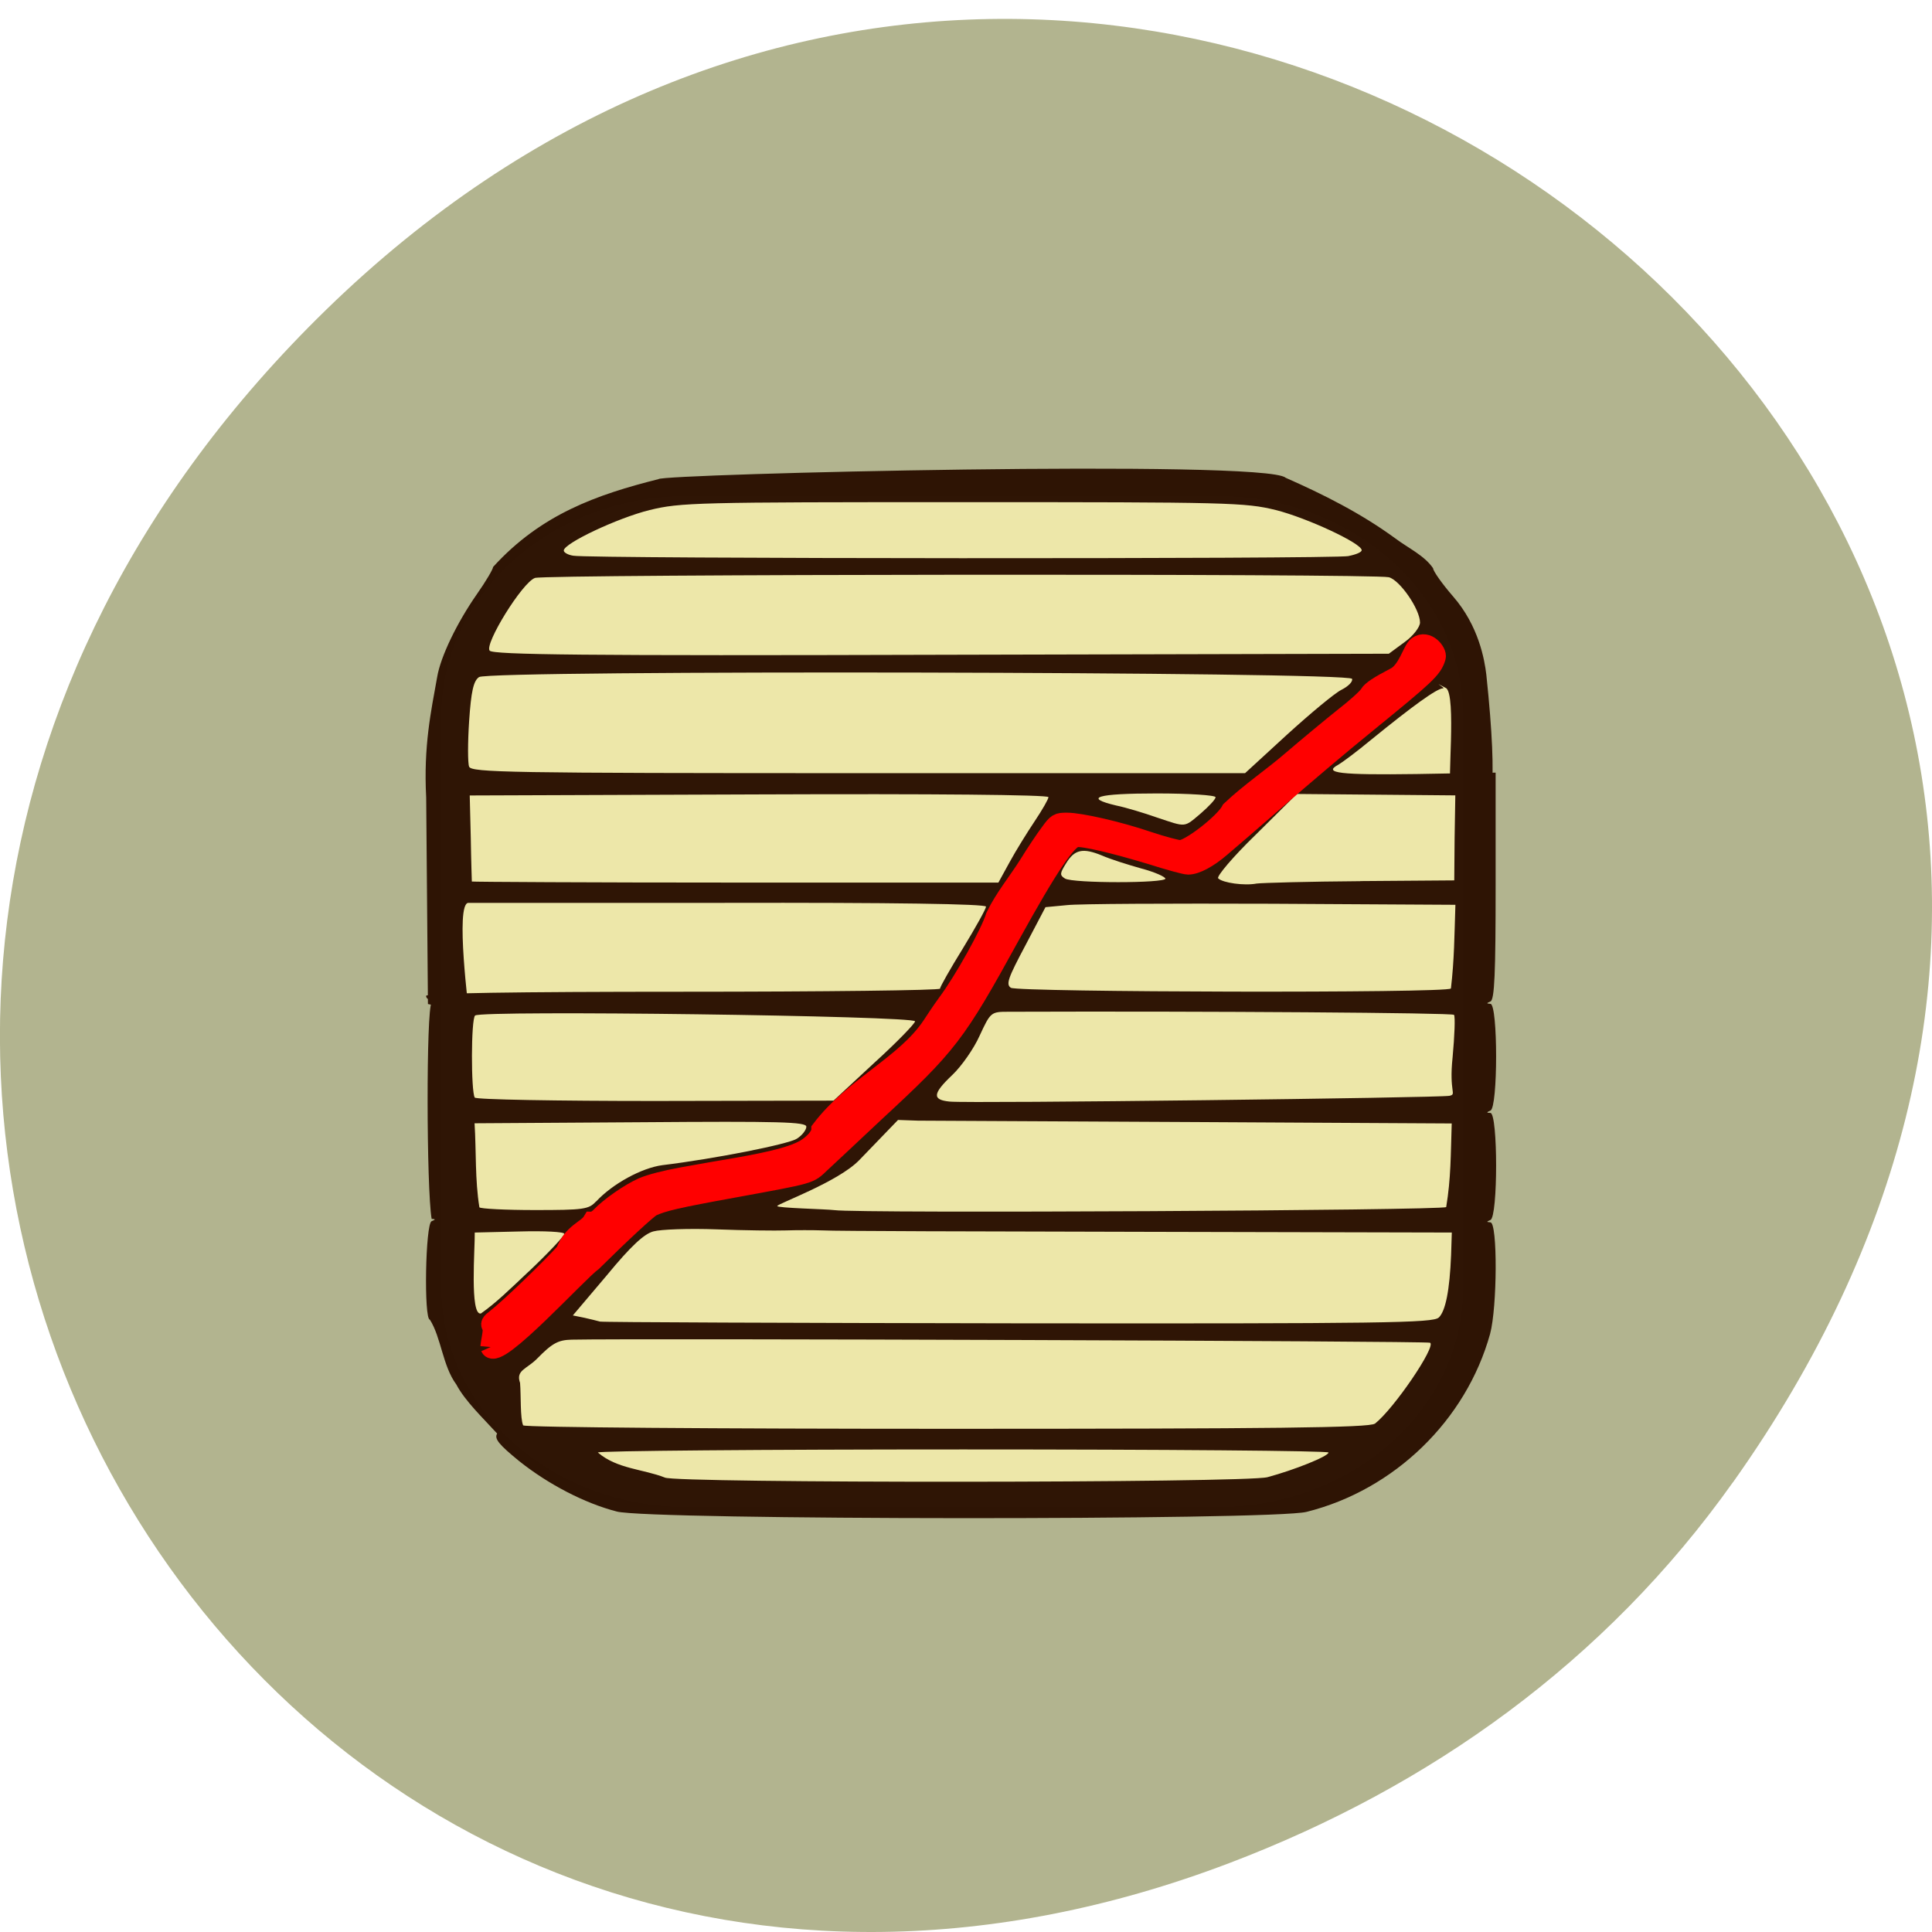 <svg xmlns="http://www.w3.org/2000/svg" viewBox="0 0 22 22"><path d="m 19.734 16.879 c 7.91 -11.141 -6.699 -22.43 -16.02 -13.352 c -8.777 8.555 -0.641 21.844 10.285 17.688 c 2.281 -0.867 4.281 -2.289 5.734 -4.336" fill="#a1a376" fill-opacity="0.816"/><g fill-opacity="0.984"><path d="m 91.09 67.14 h 70 c 17.227 0 31.18 12.364 31.18 27.591 v 75.77 c 0 15.227 -13.955 27.591 -31.18 27.591 h -70 c -17.227 0 -31.18 -12.364 -31.18 -27.591 v -75.77 c 0 -15.227 13.955 -27.591 31.18 -27.591" transform="scale(0.086)" fill="#ede7aa" stroke="#ede7aa" stroke-width="3"/><path d="m 7.02 17.211 c -0.363 -0.094 -0.777 -0.309 -1.109 -0.574 c -0.23 -0.188 -0.285 -0.254 -0.25 -0.313 c -0.16 -0.176 -0.363 -0.367 -0.465 -0.559 c -0.156 -0.211 -0.172 -0.535 -0.301 -0.738 c -0.07 0 -0.051 -1.094 0.02 -1.121 c 0.047 -0.02 0.047 -0.023 0 -0.027 c -0.059 -0.344 -0.063 -2.395 0 -2.461 c 0.047 -0.02 0.047 -0.023 0 -0.027 c -0.035 -0.004 -0.063 -0.023 -0.063 -0.051 c 0 -0.031 1.01 -0.047 2.926 -0.047 c 1.609 0 2.926 -0.016 2.926 -0.035 c 0 -0.02 0.117 -0.227 0.262 -0.461 c 0.145 -0.238 0.262 -0.449 0.262 -0.473 c 0 -0.031 -1.066 -0.047 -2.984 -0.043 c -1.262 0 -2.402 0 -2.91 0 c -0.156 0 0.012 1.27 0.004 1.246 l -0.465 -0.094 l -0.02 -2.352 c -0.031 -0.586 0.055 -0.98 0.125 -1.371 c 0.039 -0.234 0.227 -0.621 0.453 -0.945 c 0.102 -0.145 0.184 -0.285 0.184 -0.309 c 0.547 -0.602 1.184 -0.824 1.883 -1 c 0.023 -0.059 6.914 -0.227 7.141 -0.016 c 0.426 0.188 0.855 0.402 1.25 0.691 c 0.145 0.109 0.332 0.195 0.43 0.34 c 0 0.031 0.102 0.176 0.227 0.32 c 0.293 0.336 0.359 0.723 0.379 0.891 c 0.285 2.699 -0.371 1.121 -0.398 1.195 c -0.055 0.152 0.063 -0.98 -0.063 -1.043 c -0.184 -0.098 0.004 0.004 -0.031 0.004 c -0.07 0 -0.344 0.199 -0.82 0.586 c -0.16 0.133 -0.328 0.258 -0.375 0.285 c -0.176 0.094 0.02 0.117 0.891 0.105 l 0.902 -0.016 v 1.293 c 0 0.988 -0.012 1.293 -0.059 1.313 c -0.047 0.02 -0.047 0.023 0 0.027 c 0.086 0.004 0.086 1.184 0 1.215 c -0.047 0.02 -0.047 0.027 0 0.027 c 0.086 0.008 0.086 1.184 0 1.219 c -0.047 0.02 -0.047 0.023 0 0.027 c 0.082 0.004 0.078 0.965 -0.004 1.27 c -0.273 0.984 -1.09 1.777 -2.09 2.027 c -0.391 0.098 -7.488 0.094 -7.855 -0.004 m 7.41 -0.391 c 0.305 -0.082 0.695 -0.238 0.695 -0.281 c 0 -0.02 -1.871 -0.035 -4.16 -0.035 c -2.289 0 -4.16 0.016 -4.16 0.035 c 0.219 0.188 0.516 0.188 0.762 0.285 c 0.105 0.066 6.613 0.063 6.863 -0.004 m 1.223 -0.609 c 0.215 -0.168 0.699 -0.879 0.629 -0.922 c -0.031 -0.02 -9.07 -0.051 -9.777 -0.035 c -0.152 0.004 -0.219 0.039 -0.395 0.219 c -0.117 0.117 -0.242 0.129 -0.191 0.273 c 0.012 0.148 0 0.398 0.035 0.484 c 0.035 0.023 2.215 0.039 4.844 0.039 c 3.688 0 4.797 -0.012 4.855 -0.059 m 0.727 -1.207 c 0.078 -0.074 0.125 -0.313 0.141 -0.715 l 0.008 -0.254 l -3.469 -0.008 c -1.91 -0.004 -3.57 -0.008 -3.688 -0.016 c -0.117 -0.004 -0.309 -0.004 -0.426 0 c -0.121 0.004 -0.473 0 -0.785 -0.012 c -0.316 -0.012 -0.641 0 -0.723 0.023 c -0.105 0.027 -0.258 0.168 -0.531 0.5 l -0.387 0.457 l 0.133 0.027 c 0.07 0.016 0.148 0.035 0.176 0.043 c 0.027 0.008 2.168 0.016 4.766 0.02 c 4.152 0.004 4.723 -0.004 4.785 -0.066 m -10.363 -0.523 c 0.223 -0.211 0.406 -0.406 0.406 -0.43 c 0 -0.023 -0.223 -0.035 -0.512 -0.027 l -0.508 0.012 c 0.004 0.168 -0.059 0.949 0.07 0.922 c 0.172 -0.121 0.32 -0.266 0.543 -0.477 m 10.449 -0.734 c 0.055 -0.332 0.051 -0.594 0.063 -0.953 l -2.922 -0.016 c -1.609 -0.008 -3.03 -0.016 -3.156 -0.016 l -0.227 -0.008 l -0.441 0.457 c -0.242 0.25 -0.93 0.496 -0.934 0.523 c -0.008 0.023 0.555 0.035 0.652 0.047 c 0.281 0.039 6.93 0.004 6.965 -0.035 m -9.68 -0.063 c 0.188 -0.203 0.52 -0.383 0.754 -0.414 c 0.605 -0.074 1.43 -0.238 1.531 -0.301 c 0.063 -0.039 0.109 -0.102 0.109 -0.137 c 0 -0.055 -0.297 -0.063 -1.887 -0.051 l -1.891 0.012 c 0.02 0.316 0.004 0.645 0.055 0.957 c 0.012 0.016 0.293 0.031 0.629 0.031 c 0.559 0 0.617 -0.008 0.699 -0.098 m 9.719 -1.203 c 0.086 -0.02 -0.008 -0.035 0.035 -0.438 c 0.023 -0.246 0.031 -0.465 0.016 -0.484 c -0.023 -0.023 -2.777 -0.043 -5.074 -0.035 c -0.199 0 -0.203 0.004 -0.328 0.273 c -0.066 0.148 -0.207 0.348 -0.309 0.445 c -0.227 0.215 -0.234 0.285 -0.031 0.305 c 0.242 0.023 5.578 -0.043 5.691 -0.066 m -6.551 -0.375 c 0.258 -0.234 0.465 -0.449 0.465 -0.473 c 0 -0.063 -4.945 -0.129 -5.01 -0.066 c -0.047 0.043 -0.047 0.863 -0.004 0.934 c 0.012 0.023 0.938 0.039 2.055 0.039 l 2.031 -0.004 m 7.03 -1.277 c 0.039 -0.336 0.039 -0.594 0.051 -0.953 l -2.094 -0.012 c -1.148 -0.004 -2.199 0 -2.332 0.016 l -0.242 0.023 l -0.23 0.438 c -0.195 0.367 -0.223 0.441 -0.164 0.48 c 0.086 0.051 4.977 0.063 5.01 0.008 m -1.031 -1.223 l 1.07 -0.008 l 0.004 -0.484 l 0.008 -0.484 l -1.805 -0.016 l -0.469 0.465 c -0.258 0.25 -0.449 0.477 -0.426 0.496 c 0.051 0.051 0.297 0.086 0.438 0.059 c 0.063 -0.008 0.594 -0.023 1.18 -0.027 m -3.992 -0.219 c 0.07 -0.129 0.199 -0.336 0.285 -0.465 c 0.086 -0.129 0.156 -0.25 0.156 -0.273 c 0 -0.027 -1.313 -0.039 -3.293 -0.031 l -3.297 0.012 l 0.012 0.484 c 0.004 0.266 0.012 0.488 0.012 0.496 c 0 0.004 1.352 0.012 3 0.012 h 2.996 m 1.902 -0.043 c 0 -0.023 -0.125 -0.078 -0.273 -0.117 c -0.152 -0.043 -0.352 -0.105 -0.449 -0.148 c -0.219 -0.09 -0.313 -0.07 -0.41 0.09 c -0.07 0.113 -0.074 0.133 -0.012 0.172 c 0.09 0.055 1.145 0.055 1.145 0 m 0.402 -0.742 c 0.09 -0.078 0.168 -0.16 0.168 -0.184 c 0 -0.023 -0.301 -0.043 -0.668 -0.043 c -0.68 0 -0.844 0.047 -0.465 0.137 c 0.113 0.023 0.32 0.086 0.465 0.137 c 0.34 0.113 0.305 0.117 0.5 -0.047 m 0.98 -0.895 c 0.266 -0.242 0.543 -0.473 0.621 -0.512 c 0.078 -0.039 0.133 -0.094 0.121 -0.125 c -0.027 -0.082 -9.824 -0.102 -9.941 -0.02 c -0.063 0.043 -0.09 0.16 -0.113 0.504 c -0.016 0.242 -0.016 0.477 0 0.516 c 0.027 0.066 0.445 0.074 4.434 0.074 h 4.402 m 1.816 -1.492 c 0.098 -0.07 0.176 -0.172 0.176 -0.223 c 0 -0.152 -0.23 -0.484 -0.355 -0.516 c -0.176 -0.043 -9.602 -0.035 -9.723 0.008 c -0.145 0.051 -0.578 0.754 -0.516 0.828 c 0.039 0.047 1.074 0.059 5.145 0.047 l 5.094 -0.012 m -0.457 -1.113 c 0.082 -0.016 0.148 -0.043 0.148 -0.066 c 0 -0.078 -0.621 -0.367 -0.977 -0.457 c -0.352 -0.086 -0.527 -0.09 -3.566 -0.09 c -3.039 0 -3.211 0.004 -3.566 0.09 c -0.363 0.09 -0.977 0.379 -0.977 0.461 c 0 0.023 0.051 0.051 0.109 0.059 c 0.172 0.035 8.664 0.039 8.828 0.004" fill="#2c1203"/></g><path d="m 64.955 178.36 c 0.091 -1 0.409 -2 0.273 -2.727 c -0.318 -0.273 -0.227 -0.455 0.5 -1 c 1.909 -1.5 7.182 -6.591 9.182 -8.818 c 0.955 -2.591 2.864 -2.909 3.545 -4.045 c 0.273 0 0.818 -0.318 1.136 -0.682 c 1.182 -1.227 3.773 -3.045 5.5 -3.818 c 1.045 -0.455 3 -0.955 5.227 -1.364 c 2 -0.364 5.364 -0.955 7.545 -1.318 c 4.591 -0.818 7.182 -1.5 8.727 -2.364 c 1.273 -0.773 2.182 -1.818 2.182 -2.636 c 4.318 -5.682 11.182 -8.545 14.636 -13.727 c 0.409 -0.636 1.318 -2 2.045 -3 c 2.227 -3 5.727 -9.273 6.409 -11.5 c 1.182 -2.455 3 -4.636 4.364 -6.818 c 0.955 -1.545 2.227 -3.455 2.818 -4.227 c 0.955 -1.318 1.045 -1.364 2.227 -1.364 c 1.727 0 6.773 1.136 10.773 2.5 c 1.909 0.636 3.818 1.136 4.227 1.136 c 1.273 0 5.909 -3.591 6.773 -5.273 c 2.5 -2.364 5.591 -4.455 8 -6.545 c 2.227 -1.909 5.364 -4.5 6.955 -5.773 c 1.591 -1.227 3.091 -2.591 3.318 -3 c 0.318 -0.545 1.318 -1.182 3.409 -2.273 c 1.682 -0.818 2.318 -3.636 3 -4.136 c 1.227 -0.909 2.545 0.818 2.364 1.409 c -0.455 1.545 -1.318 2.318 -9.182 8.727 c -3.318 2.682 -8.682 7.227 -11.909 10.05 c -3.227 2.818 -6.545 5.682 -7.364 6.364 c -1.682 1.455 -3.318 2.318 -4.318 2.318 c -0.364 0 -2.545 -0.591 -4.818 -1.318 c -4.955 -1.5 -9 -2.455 -10 -2.318 c -1.227 0.136 -3.727 3.864 -8.818 13.09 c -7.182 13.09 -8.227 14.409 -17.909 23.364 c -3.182 3 -6.455 6.05 -7.182 6.727 c -1.545 1.455 -1 1.318 -11.409 3.227 c -7.545 1.364 -9.455 1.818 -10.909 2.5 c -0.591 0.318 -3.909 3.364 -7.864 7.273 c -1.864 1.318 -12.636 13.227 -13.455 11.364" transform="scale(0.086)" fill="#f00" stroke="#f00" stroke-width="2.695"/></svg>
